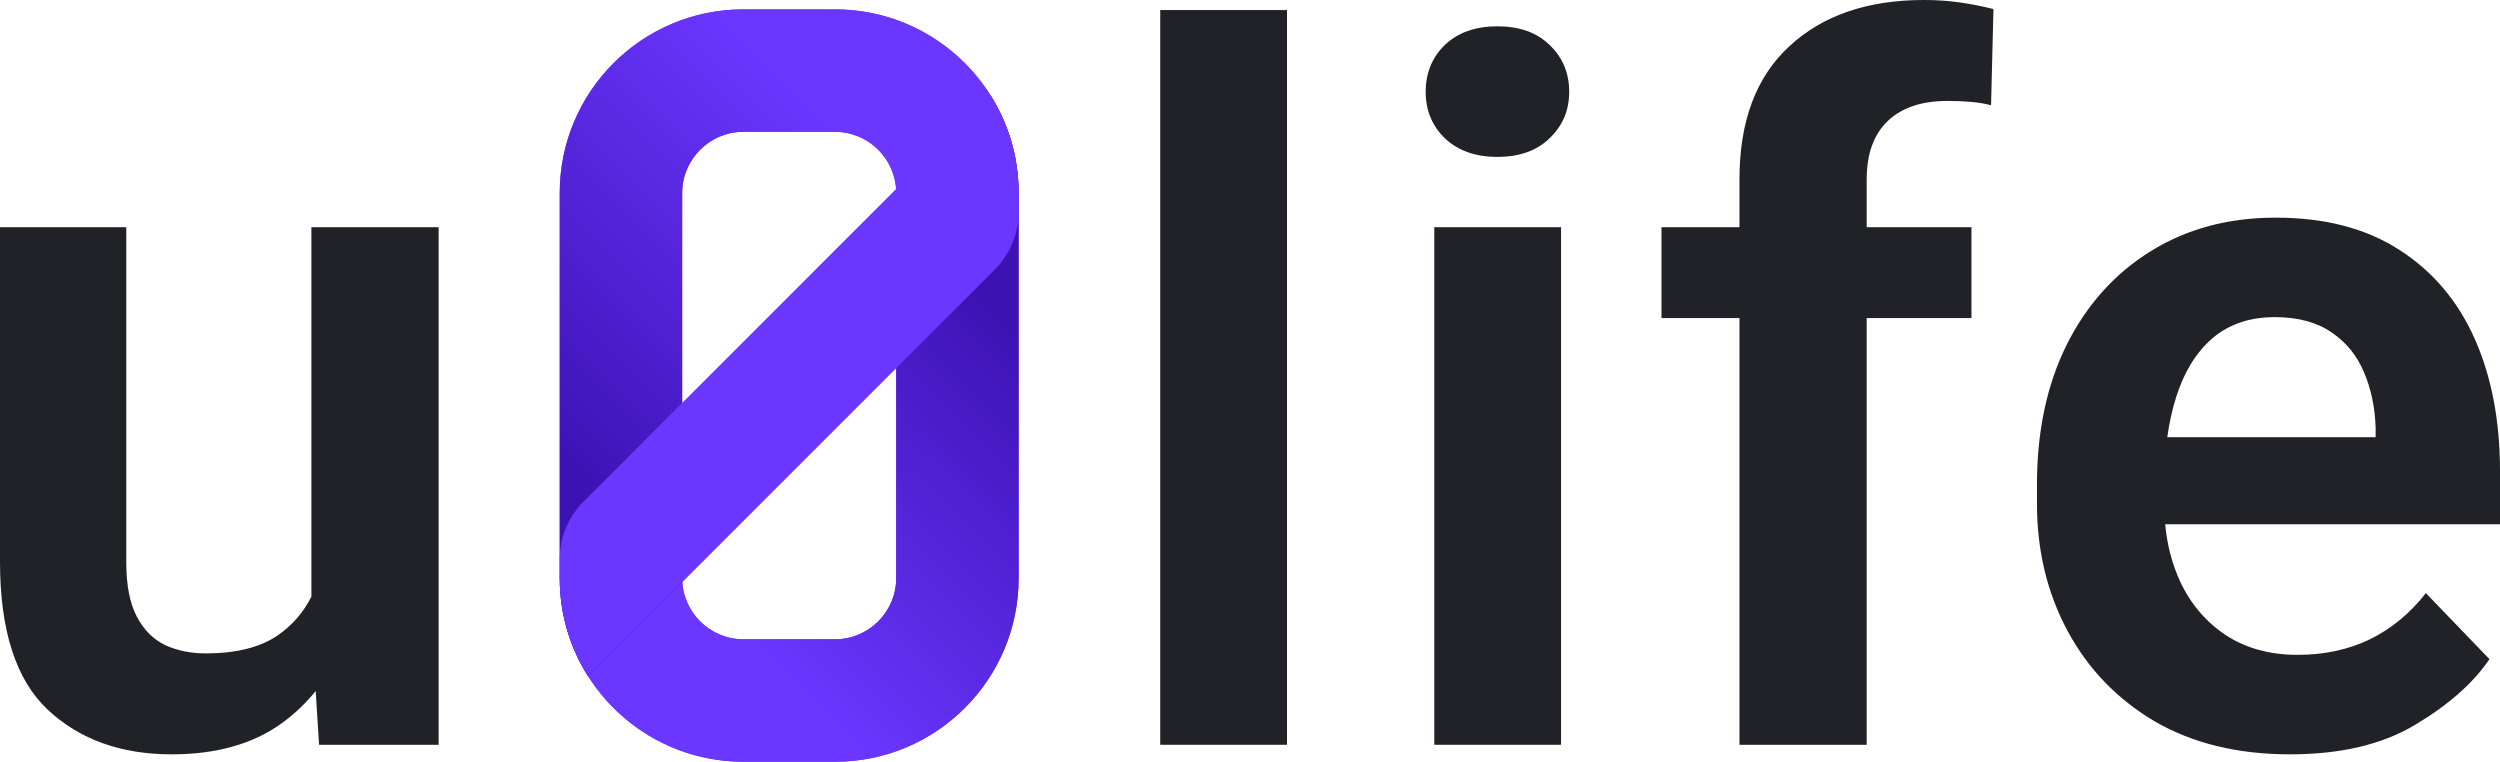 <svg width="1000" height="305" viewBox="0 0 1000 305" fill="none" xmlns="http://www.w3.org/2000/svg">
<path d="M514.798 297.908V4.018H464.094V297.908H514.798Z" fill="#212128"/>
<path d="M624.425 297.908V90.884H573.721V297.908H624.425Z" fill="#212128"/>
<path d="M577.931 17.985C572.828 22.96 570.277 29.21 570.277 36.736C570.277 44.135 572.828 50.321 577.931 55.296C583.161 60.27 590.176 62.758 598.978 62.758C607.779 62.758 614.731 60.27 619.833 55.296C625.063 50.321 627.678 44.135 627.678 36.736C627.678 29.21 625.063 22.96 619.833 17.985C614.731 13.011 607.779 10.523 598.978 10.523C590.176 10.523 583.161 13.011 577.931 17.985Z" fill="#212128"/>
<path d="M695.785 297.908H746.68V127.238H788.583V90.884H746.68V71.751C746.68 61.546 749.487 53.765 755.099 48.408C760.712 43.05 768.684 40.372 779.016 40.372C782.46 40.372 785.585 40.499 788.391 40.754C791.325 41.009 794.004 41.456 796.427 42.094L797.384 3.635C792.92 2.487 788.391 1.594 783.799 0.957C779.335 0.319 774.615 0 769.641 0C746.935 0 728.95 6.186 715.684 18.559C702.418 30.805 695.785 48.535 695.785 71.751V90.884H664.598V127.238H695.785V297.908Z" fill="#212128"/>
<path fill-rule="evenodd" clip-rule="evenodd" d="M861.856 288.533C877.035 297.334 895.085 301.735 916.004 301.735C936.285 301.735 952.995 297.781 966.134 289.872C979.4 281.964 989.285 273.226 995.791 263.659L970.343 237.255C963.965 245.419 956.439 251.605 947.766 255.815C939.219 259.896 929.653 261.937 919.065 261.937C907.968 261.937 898.401 259.322 890.365 254.093C882.329 248.735 876.206 241.528 871.997 232.472C868.818 225.537 866.84 217.947 866.062 209.703H1000V188.465C1000 168.311 996.62 150.644 989.859 135.465C983.099 120.286 973.022 108.423 959.628 99.877C946.362 91.331 929.908 87.057 910.264 87.057C891.386 87.057 874.739 91.522 860.326 100.451C845.912 109.38 834.687 121.88 826.651 137.952C818.742 153.897 814.788 172.52 814.788 193.822V201.476C814.788 220.226 818.87 237.191 827.033 252.371C835.197 267.55 846.805 279.604 861.856 288.533ZM866.912 174.88C867.709 169.135 868.894 163.777 870.466 158.808C873.655 148.731 878.502 140.886 885.008 135.274C891.641 129.661 899.932 126.855 909.881 126.855C919.193 126.855 926.783 128.896 932.65 132.978C938.518 136.932 942.855 142.289 945.661 149.05C948.467 155.683 949.998 163.017 950.253 171.053V174.88H866.912Z" fill="#212128"/>
<path d="M126.281 276.394C122.349 281.28 117.821 285.581 112.696 289.298C101.216 297.589 86.547 301.735 68.689 301.735C48.28 301.735 31.698 295.74 18.942 283.75C6.314 271.759 0 252.052 0 224.627V90.884H50.512V225.01C50.512 234.066 51.916 241.273 54.722 246.631C57.528 251.988 61.355 255.815 66.202 258.111C71.049 260.279 76.406 261.363 82.274 261.363C94.519 261.363 104.15 258.94 111.166 254.093C116.984 250.04 121.449 244.888 124.559 238.635V90.884H175.454V297.908H127.62L126.281 276.394Z" fill="#212128"/>
<path fill-rule="evenodd" clip-rule="evenodd" d="M223.886 77.223C223.886 36.645 256.781 3.75 297.359 3.75H333.987C374.565 3.75 407.459 36.645 407.459 77.223L407.461 231.223C407.461 271.801 374.566 304.696 333.988 304.696H297.36C256.782 304.696 223.887 271.801 223.887 231.223L223.886 77.223ZM297.359 52.732C283.833 52.732 272.868 63.697 272.868 77.223L272.869 231.223C272.869 244.749 283.834 255.714 297.36 255.714H333.988C347.514 255.714 358.479 244.749 358.479 231.223L358.478 77.223C358.478 63.697 347.513 52.732 333.987 52.732H297.359Z" fill="#6B36FF"/>
<path d="M407.458 77.222C407.458 62.779 403.291 49.309 396.092 37.949L358.425 75.616C358.459 76.147 358.477 76.683 358.477 77.222L358.478 231.223C358.478 244.748 347.513 255.713 333.987 255.713H297.359C283.833 255.713 272.868 244.748 272.868 231.222L272.868 194.355L224.732 242.407C230.119 277.677 260.584 304.695 297.359 304.695H333.987C374.565 304.695 407.459 271.8 407.459 231.223L407.458 77.222Z" fill="url(#paint0_linear_29_2688)"/>
<path d="M358.478 112.173L406.343 64.391C400.273 29.931 370.187 3.75 333.987 3.75H297.359C256.781 3.75 223.886 36.645 223.886 77.223L223.887 231.223C223.887 245.666 228.055 259.136 235.253 270.496L272.921 232.828C272.886 232.297 272.869 231.762 272.869 231.223L272.868 77.223C272.868 63.697 283.833 52.732 297.359 52.732H333.987C347.513 52.732 358.478 63.697 358.478 77.223L358.478 112.173Z" fill="url(#paint1_linear_29_2688)"/>
<path d="M235.255 270.495C228.057 259.136 223.889 245.666 223.889 231.222L223.889 223.681C223.889 215.02 227.33 206.715 233.454 200.591L396.095 37.949C403.294 49.309 407.461 62.779 407.461 77.222L407.461 84.762C407.462 93.423 404.021 101.729 397.897 107.853L235.255 270.495Z" fill="#6B36FF"/>
<defs>
<linearGradient id="paint0_linear_29_2688" x1="283.5" y1="242.5" x2="401.5" y2="122.5" gradientUnits="userSpaceOnUse">
<stop stop-color="#6B36FF"/>
<stop offset="1" stop-color="#3C12B2"/>
</linearGradient>
<linearGradient id="paint1_linear_29_2688" x1="234.5" y1="198.5" x2="358.5" y2="74.999" gradientUnits="userSpaceOnUse">
<stop stop-color="#3C12B3"/>
<stop offset="1" stop-color="#6B36FF"/>
</linearGradient>
</defs>
</svg>
